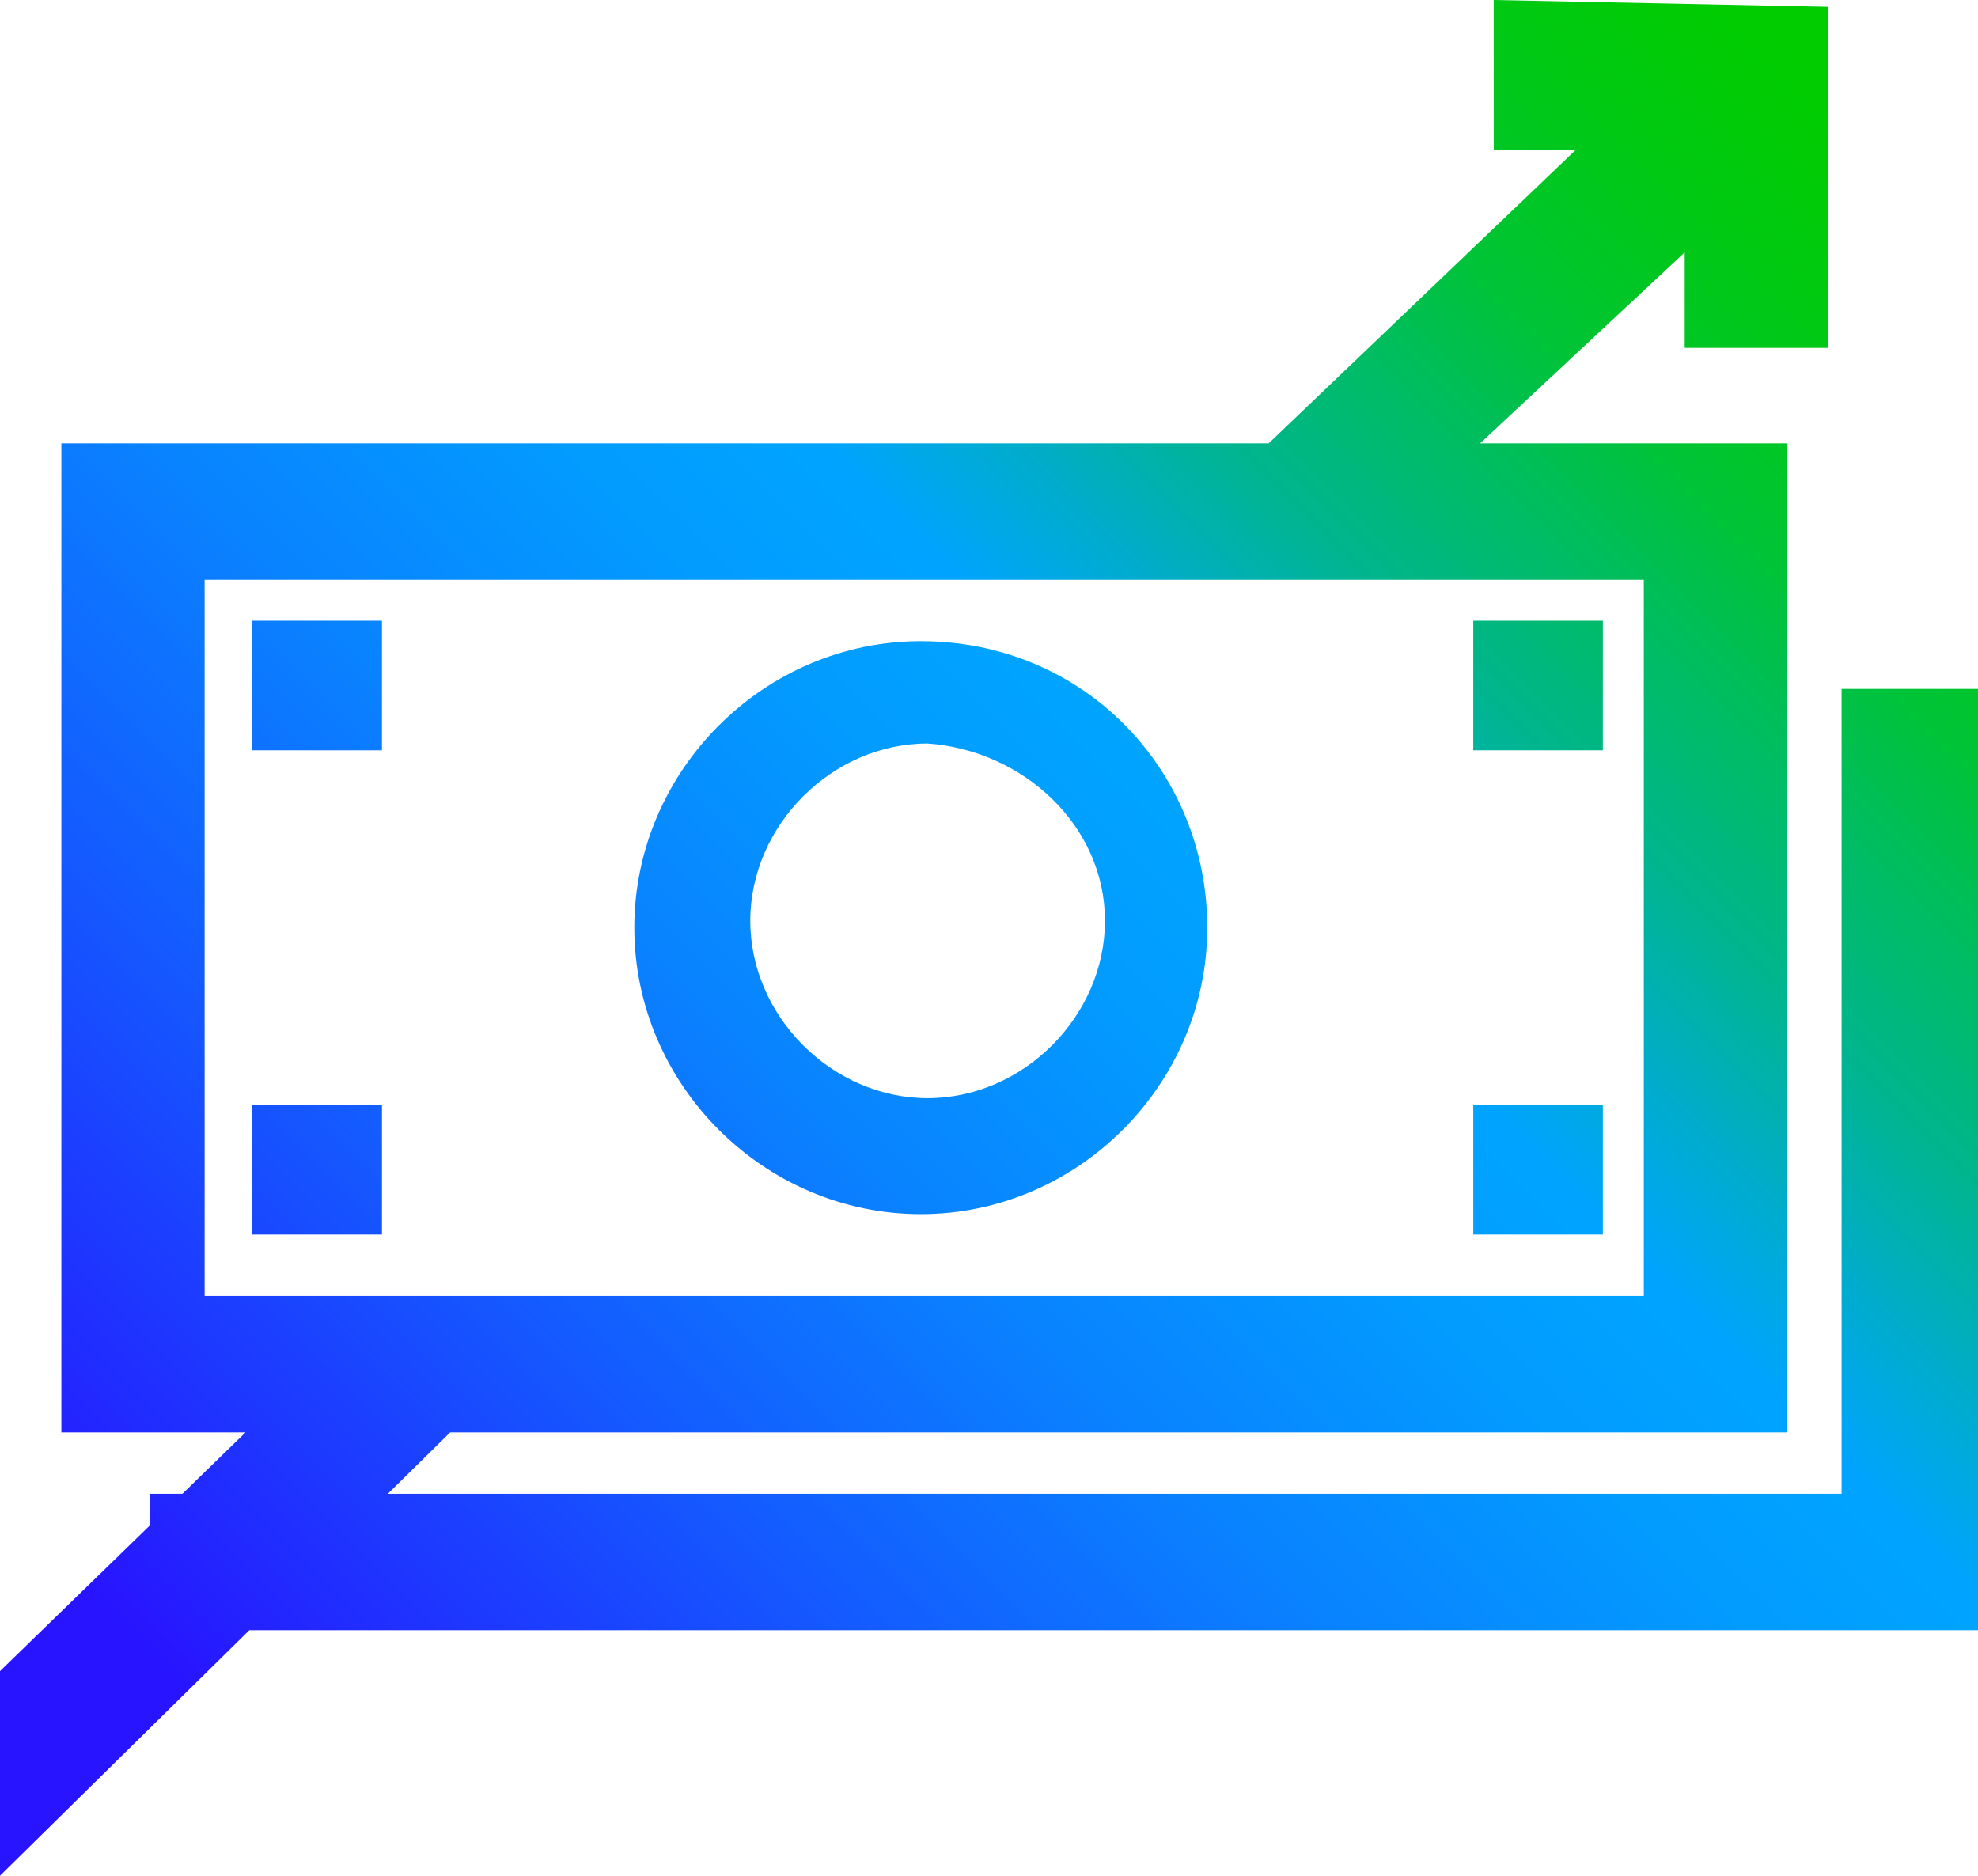 <?xml version="1.0" encoding="utf-8"?>
<!-- Generator: Adobe Illustrator 26.4.1, SVG Export Plug-In . SVG Version: 6.00 Build 0)  -->
<svg version="1.1" id="Layer_1" xmlns="http://www.w3.org/2000/svg" xmlns:xlink="http://www.w3.org/1999/xlink" x="0px" y="0px"
	 viewBox="0 0 29 27.5" style="enable-background:new 0 0 29 27.5;" xml:space="preserve">
<style type="text/css">
	.st0{fill:url(#SVGID_1_);}
</style>
<g id="Layer_1_00000079444574418945357690000003795616610177875892_">
	
		<linearGradient id="SVGID_1_" gradientUnits="userSpaceOnUse" x1="1.36" y1="1.45" x2="28.39" y2="28.48" gradientTransform="matrix(1 0 0 -1 0 30.26)">
		<stop  offset="0.1" style="stop-color:#2814FF"/>
		<stop  offset="0.14" style="stop-color:#2324FF"/>
		<stop  offset="0.3" style="stop-color:#145BFF"/>
		<stop  offset="0.43" style="stop-color:#0983FF"/>
		<stop  offset="0.54" style="stop-color:#029BFF"/>
		<stop  offset="0.61" style="stop-color:#00A4FF"/>
		<stop  offset="0.66" style="stop-color:#00ACCE"/>
		<stop  offset="0.72" style="stop-color:#00B590"/>
		<stop  offset="0.79" style="stop-color:#00BD5D"/>
		<stop  offset="0.84" style="stop-color:#00C434"/>
		<stop  offset="0.9" style="stop-color:#00C818"/>
		<stop  offset="0.95" style="stop-color:#00CB06"/>
		<stop  offset="0.98" style="stop-color:#00CC00"/>
	</linearGradient>
	<path class="st0" d="M23.5,16.2v1.9h-1.9v-1.9H23.5z M21.6,9.1V11h1.9V9.1H21.6z M3.7,16.2v1.9h1.9v-1.9H3.7z M3.7,9.1V11h1.9V9.1
		H3.7z M17.7,13.6c0,2.3-1.9,4.2-4.2,4.2s-4.2-1.9-4.2-4.2s1.9-4.2,4.2-4.2l0,0C15.9,9.4,17.7,11.3,17.7,13.6
		C17.7,13.6,17.7,13.6,17.7,13.6z M13.6,10.9c-1.4,0-2.6,1.2-2.6,2.6s1.2,2.6,2.6,2.6s2.6-1.2,2.6-2.6v0C16.2,12.1,15,11,13.6,10.9z
		 M29,10.1v13.8H2.2v-2H27V10.1H29z M21.7,6.5h4.5V21H6.6L0,27.5v-3L3.6,21H0.9V6.5h17.7l4.5-4.3h-1.2V0l4.9,0.1v5h-2.1V3.7
		L21.7,6.5z M24.2,8.5H3V19h21.1V8.5z"/>
</g>
</svg>
